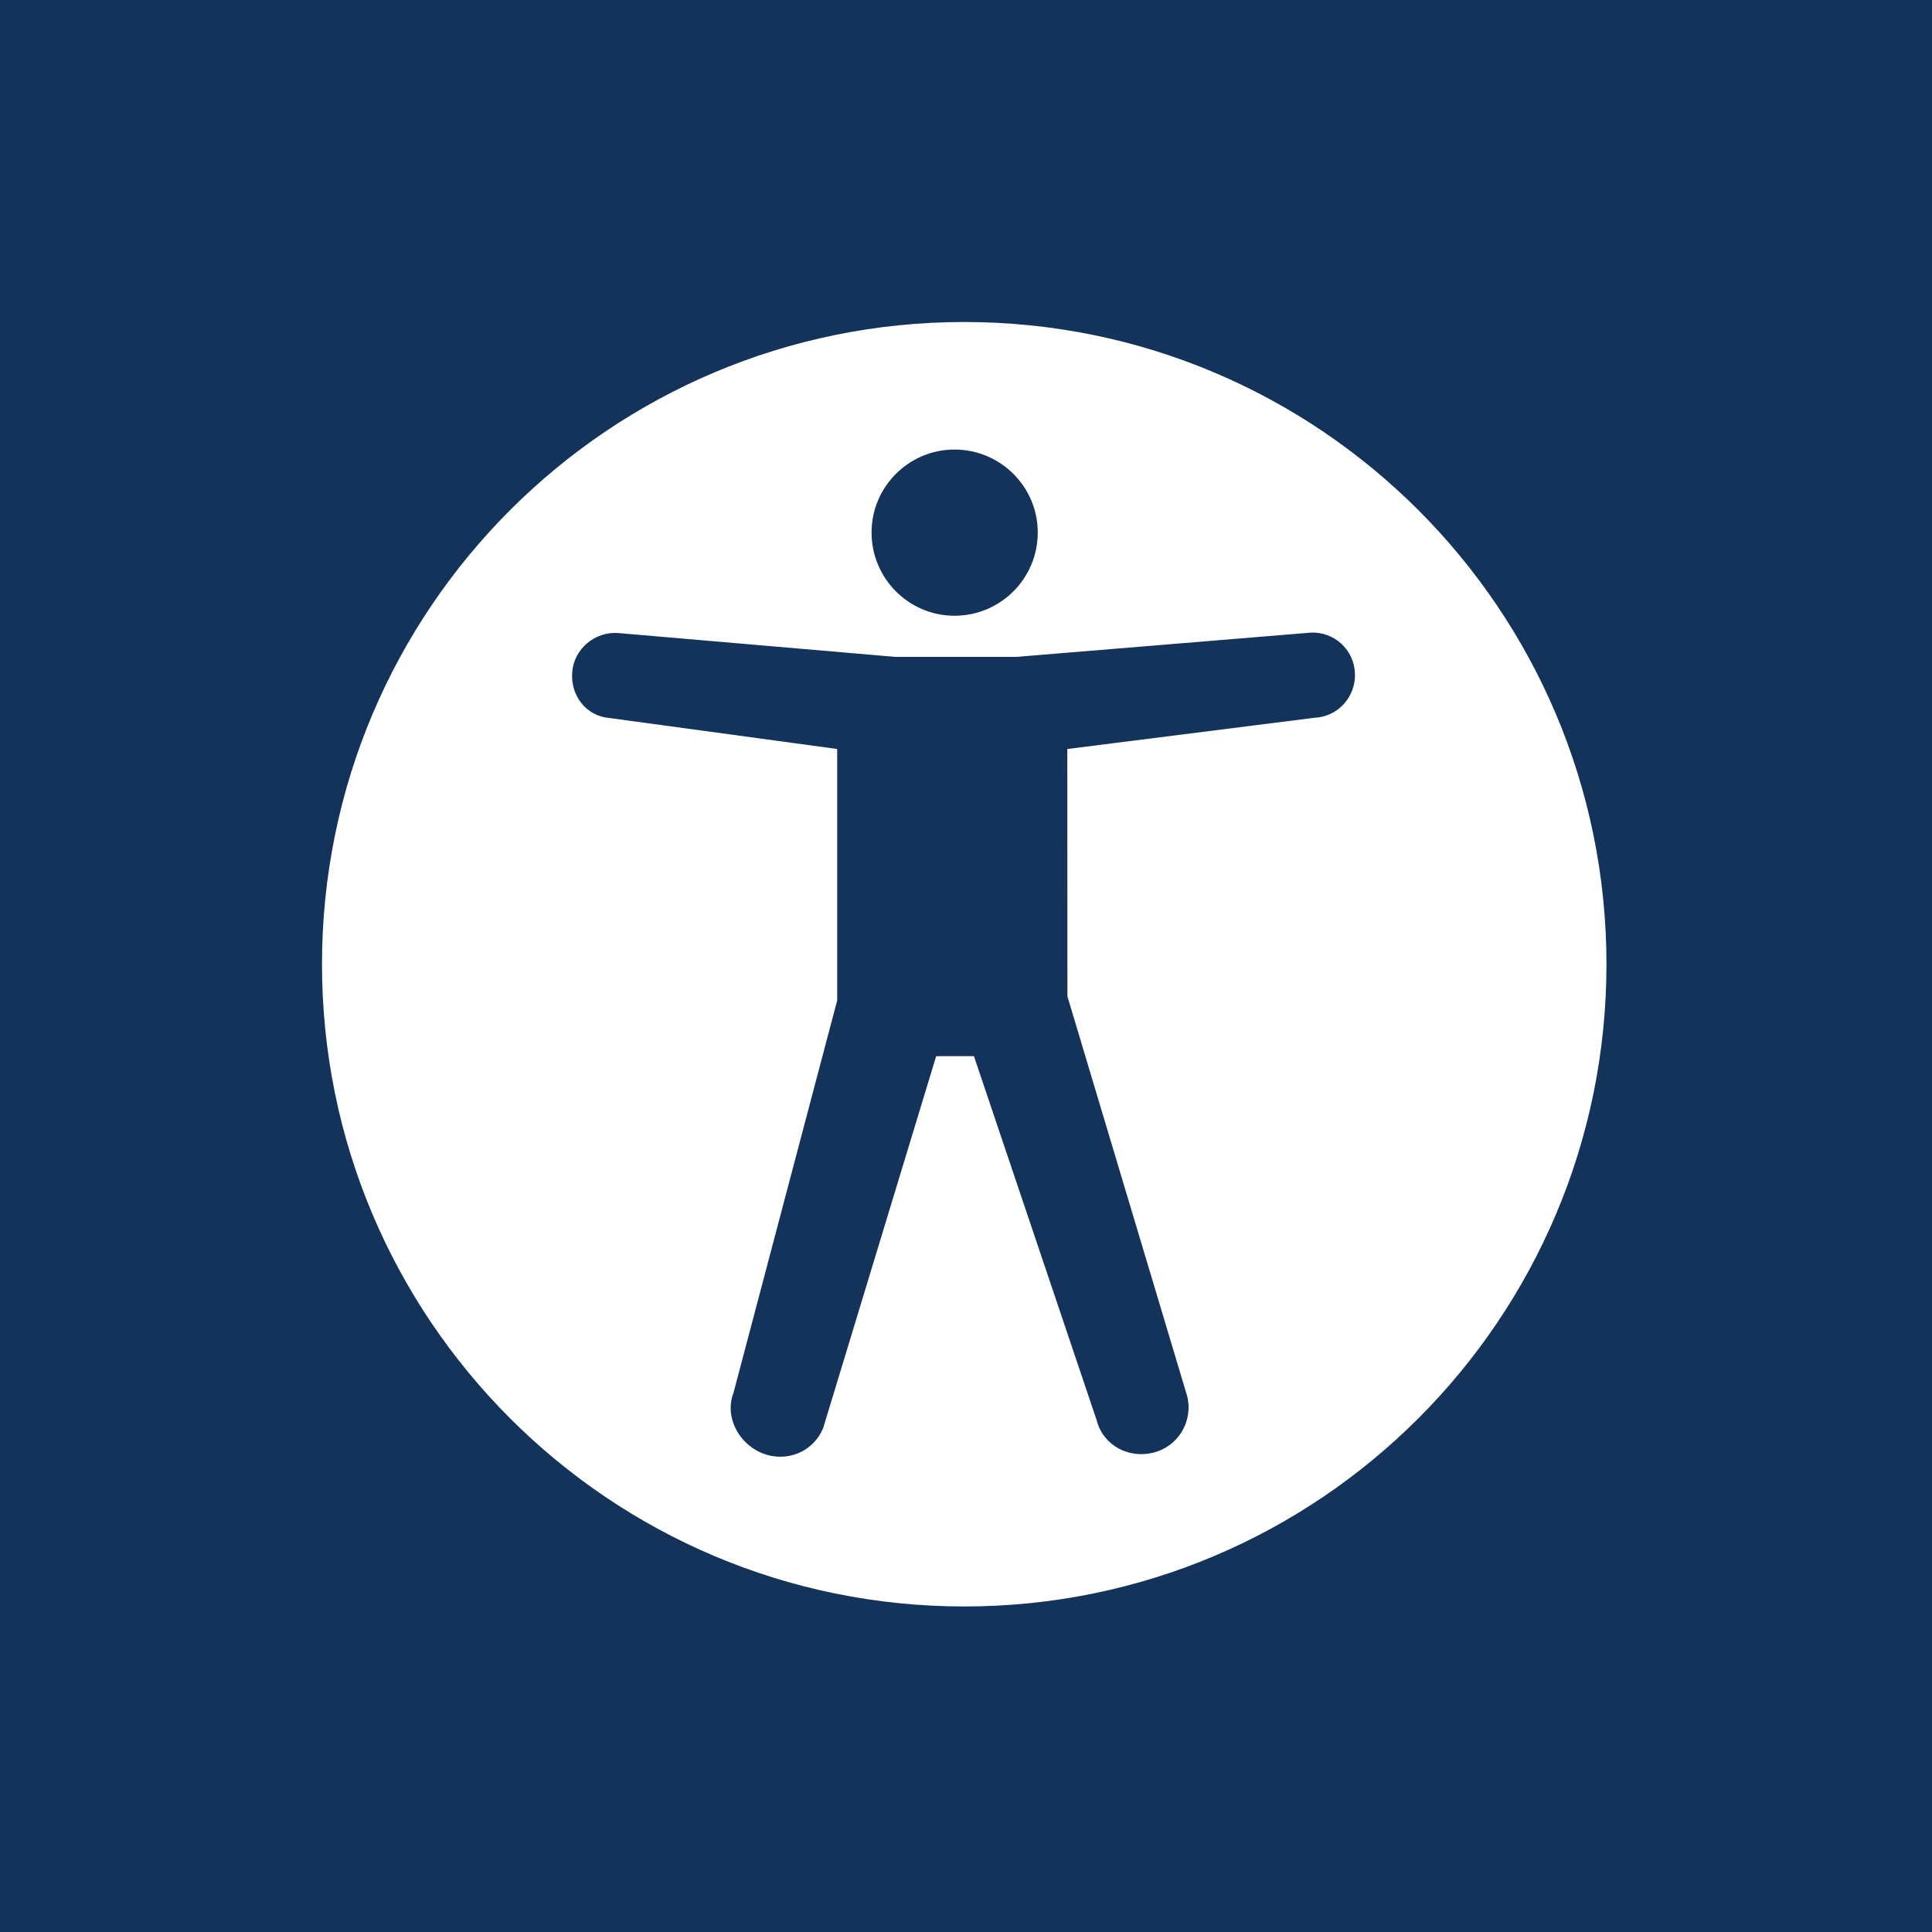 <svg width="150" height="150" viewBox="0 0 150 150" fill="none" xmlns="http://www.w3.org/2000/svg">
<rect width="150" height="150" fill="#13335A"/>
<path d="M74.863 25C47.324 25 25 47.324 25 74.863C25 102.402 47.324 124.726 74.863 124.726C102.402 124.726 124.726 102.402 124.726 74.863C124.726 47.324 102.401 25 74.863 25ZM74.107 34.903C77.679 34.903 80.571 37.794 80.571 41.343C80.571 44.915 77.679 47.806 74.107 47.806C70.56 47.806 67.669 44.914 67.667 41.343C67.667 37.794 70.558 34.903 74.107 34.903ZM102.05 55.728L82.866 58.152L82.874 77.356L92.168 108.381C92.659 110.34 91.481 112.3 89.543 112.784C87.606 113.268 85.625 112.201 85.137 110.242L75.616 82H72.684L63.925 110.828C63.192 112.709 61.097 113.574 59.218 112.841C57.357 112.115 56.221 109.997 56.955 108.116L65 77.67V58.152L47.326 55.747C45.512 55.601 44.28 54.004 44.428 52.19C44.561 50.362 46.211 49.005 48.024 49.151L69.497 51H78.914L101.78 49.115C103.597 49.042 105.137 50.455 105.198 52.286C105.271 54.104 103.868 55.653 102.05 55.728Z" fill="white"/>
</svg>

